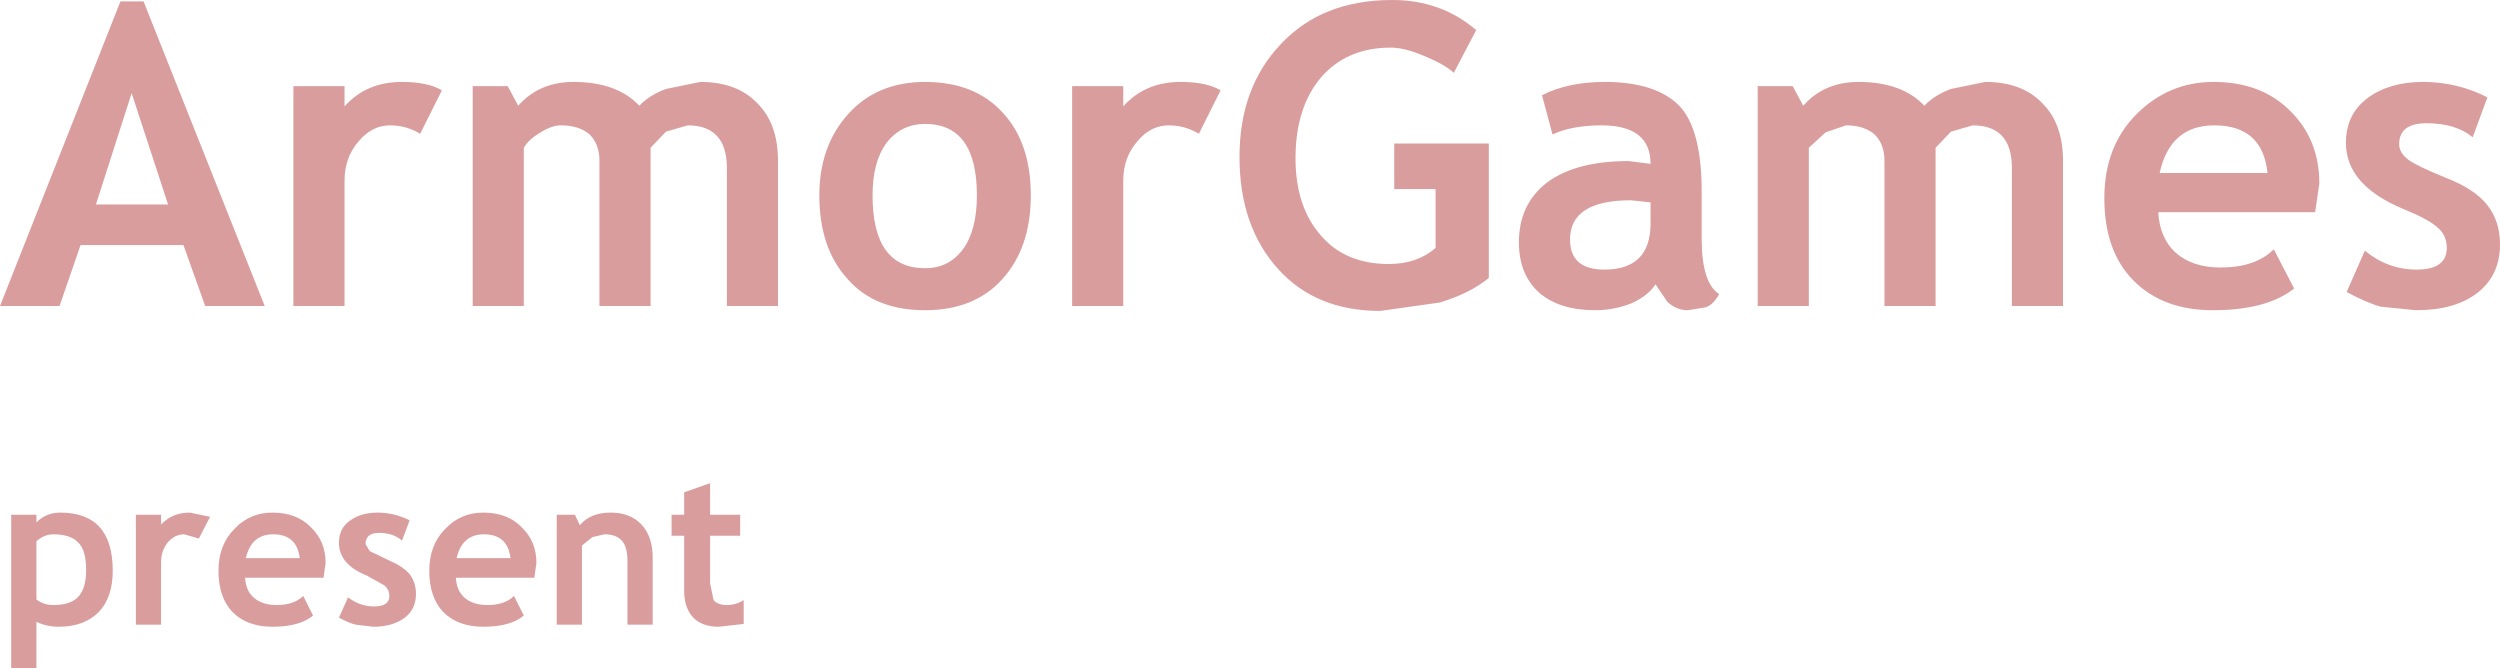 <?xml version="1.0" encoding="UTF-8" standalone="no"?>
<svg xmlns:ffdec="https://www.free-decompiler.com/flash" xmlns:xlink="http://www.w3.org/1999/xlink" ffdec:objectType="shape" height="47.7px" width="178.5px" xmlns="http://www.w3.org/2000/svg">
  <g transform="matrix(1.0, 0.0, 0.0, 1.0, 131.15, 100.85)">
    <path d="M43.5 -88.15 Q45.55 -87.35 46.45 -86.2 47.35 -85.05 47.35 -83.4 47.35 -81.2 45.75 -79.95 44.15 -78.7 41.35 -78.7 L38.85 -78.95 Q37.9 -79.2 36.4 -80.0 L37.7 -82.95 Q39.35 -81.6 41.4 -81.6 43.55 -81.6 43.55 -83.15 43.55 -84.05 42.9 -84.6 42.25 -85.2 40.4 -85.95 36.35 -87.65 36.35 -90.65 36.35 -92.7 37.9 -93.85 39.45 -95.0 41.85 -95.0 44.3 -95.0 46.45 -93.9 L45.4 -91.05 Q44.2 -92.05 42.1 -92.05 40.15 -92.05 40.15 -90.55 40.15 -89.95 40.8 -89.45 41.4 -89.0 43.5 -88.15 M34.45 -87.75 L34.15 -85.7 22.95 -85.7 Q23.05 -83.85 24.2 -82.8 25.4 -81.75 27.4 -81.75 29.9 -81.75 31.2 -83.05 L32.65 -80.25 Q30.7 -78.7 26.85 -78.7 23.3 -78.7 21.2 -80.8 19.1 -82.9 19.1 -86.7 19.1 -90.4 21.4 -92.7 23.7 -95.0 26.9 -95.0 30.3 -95.0 32.35 -92.95 34.45 -90.9 34.45 -87.75 M23.05 -88.5 L30.75 -88.5 Q30.4 -91.9 26.95 -91.9 23.8 -91.9 23.05 -88.5 M16.15 -89.35 L16.15 -79.0 12.5 -79.0 12.5 -88.85 Q12.5 -91.9 9.7 -91.9 L8.15 -91.45 7.05 -90.3 7.05 -79.0 3.4 -79.0 3.4 -89.4 Q3.4 -90.55 2.7 -91.25 1.95 -91.9 0.65 -91.9 L-0.8 -91.4 -2.0 -90.3 -2.0 -79.0 -5.65 -79.0 -5.65 -94.7 -3.15 -94.7 -2.4 -93.3 Q-0.9 -95.0 1.55 -95.0 4.65 -95.0 6.25 -93.3 6.95 -94.05 8.15 -94.5 L10.6 -95.0 Q13.25 -95.0 14.7 -93.45 16.15 -92.0 16.15 -89.35 M-120.9 -100.75 L-112.25 -79.0 -116.5 -79.0 -118.05 -83.35 -125.4 -83.35 -126.9 -79.0 -131.15 -79.0 -122.55 -100.75 -120.9 -100.75 M-89.05 -91.25 Q-89.8 -91.9 -91.1 -91.9 -91.75 -91.9 -92.55 -91.4 -93.4 -90.9 -93.75 -90.3 L-93.75 -79.0 -97.4 -79.0 -97.4 -94.7 -94.9 -94.7 -94.15 -93.3 Q-92.65 -95.0 -90.2 -95.0 -87.1 -95.0 -85.5 -93.3 -84.8 -94.05 -83.6 -94.5 L-81.15 -95.0 Q-78.5 -95.0 -77.05 -93.45 -75.6 -92.0 -75.6 -89.35 L-75.6 -79.0 -79.25 -79.0 -79.25 -88.85 Q-79.25 -91.9 -82.05 -91.9 L-83.6 -91.45 -84.7 -90.3 -84.7 -79.0 -88.35 -79.0 -88.35 -89.4 Q-88.35 -90.55 -89.05 -91.25 M-101.15 -91.3 Q-102.15 -91.9 -103.3 -91.9 -104.6 -91.9 -105.55 -90.75 -106.55 -89.6 -106.55 -87.95 L-106.55 -79.0 -110.2 -79.0 -110.2 -94.7 -106.55 -94.7 -106.55 -93.25 Q-105.0 -95.0 -102.45 -95.0 -100.6 -95.0 -99.6 -94.4 L-101.15 -91.3 M-101.9 -63.7 L-102.45 -62.25 Q-103.05 -62.8 -104.1 -62.8 -105.05 -62.8 -105.05 -62.0 L-104.75 -61.5 -103.4 -60.85 Q-102.35 -60.4 -101.9 -59.85 -101.45 -59.25 -101.45 -58.45 -101.45 -57.35 -102.25 -56.75 -103.1 -56.1 -104.5 -56.1 L-105.75 -56.25 Q-106.2 -56.35 -106.95 -56.75 L-106.3 -58.2 Q-105.45 -57.55 -104.45 -57.55 -103.35 -57.55 -103.35 -58.3 -103.35 -58.75 -103.7 -59.05 L-104.95 -59.75 Q-106.95 -60.55 -106.95 -62.1 -106.95 -63.1 -106.2 -63.65 -105.4 -64.25 -104.2 -64.25 -103.0 -64.25 -101.9 -63.7 M-111.7 -64.25 Q-109.95 -64.25 -108.95 -63.2 -107.9 -62.2 -107.9 -60.65 L-108.05 -59.6 -113.65 -59.6 Q-113.6 -58.65 -113.0 -58.15 -112.4 -57.65 -111.4 -57.65 -110.15 -57.65 -109.5 -58.3 L-108.8 -56.9 Q-109.75 -56.1 -111.7 -56.1 -113.5 -56.1 -114.55 -57.15 -115.55 -58.2 -115.55 -60.1 -115.55 -61.95 -114.4 -63.1 -113.3 -64.25 -111.7 -64.25 M-116.15 -63.95 L-116.95 -62.4 -118.0 -62.7 Q-118.65 -62.7 -119.15 -62.15 -119.65 -61.55 -119.65 -60.7 L-119.65 -56.25 -121.45 -56.25 -121.45 -64.1 -119.65 -64.1 -119.65 -63.4 Q-118.85 -64.25 -117.6 -64.25 L-116.15 -63.95 M-111.65 -62.7 Q-113.2 -62.7 -113.6 -61.0 L-109.75 -61.0 Q-109.95 -62.7 -111.65 -62.7 M-89.6 -61.9 L-89.6 -56.25 -91.4 -56.25 -91.4 -64.1 -90.1 -64.1 -89.75 -63.35 Q-89.0 -64.25 -87.55 -64.25 -86.15 -64.25 -85.35 -63.4 -84.55 -62.55 -84.55 -61.05 L-84.55 -56.25 -86.35 -56.25 -86.35 -60.8 Q-86.35 -61.8 -86.75 -62.25 -87.15 -62.7 -88.0 -62.7 L-88.85 -62.5 -89.6 -61.9 M-83.2 -64.1 L-82.3 -64.1 -82.3 -65.7 -80.45 -66.35 -80.45 -64.1 -78.3 -64.1 -78.3 -62.6 -80.45 -62.6 -80.45 -59.2 -80.2 -58.0 Q-79.9 -57.65 -79.25 -57.65 -78.6 -57.65 -78.05 -58.0 L-78.05 -56.3 -79.85 -56.1 Q-81.0 -56.1 -81.65 -56.75 -82.3 -57.45 -82.3 -58.65 L-82.3 -62.6 -83.2 -62.6 -83.2 -64.1 M-93.9 -63.2 Q-92.85 -62.2 -92.85 -60.65 L-93.0 -59.6 -98.6 -59.6 Q-98.55 -58.65 -97.95 -58.15 -97.35 -57.65 -96.35 -57.65 -95.1 -57.65 -94.45 -58.3 L-93.75 -56.9 Q-94.7 -56.1 -96.65 -56.1 -98.45 -56.1 -99.5 -57.15 -100.5 -58.2 -100.5 -60.1 -100.5 -61.95 -99.35 -63.1 -98.25 -64.25 -96.65 -64.25 -94.9 -64.25 -93.9 -63.2 M-94.7 -61.0 Q-94.9 -62.7 -96.6 -62.7 -98.15 -62.7 -98.55 -61.0 L-94.7 -61.0 M-124.3 -86.25 L-119.15 -86.25 -121.75 -94.2 -124.3 -86.25 M-126.85 -64.25 Q-123.1 -64.25 -123.1 -60.1 -123.1 -58.2 -124.1 -57.15 -125.15 -56.1 -126.95 -56.1 -127.8 -56.1 -128.55 -56.45 L-128.55 -53.15 -130.35 -53.15 -130.35 -64.1 -128.55 -64.1 -128.55 -63.55 Q-127.85 -64.25 -126.85 -64.25 M-127.35 -62.7 Q-128.0 -62.7 -128.55 -62.2 L-128.55 -58.05 Q-128.05 -57.65 -127.35 -57.65 -126.1 -57.65 -125.55 -58.25 -125.0 -58.85 -125.0 -60.15 -125.0 -61.55 -125.55 -62.1 -126.1 -62.7 -127.35 -62.7 M-13.3 -89.15 Q-13.3 -91.9 -16.8 -91.9 -18.9 -91.9 -20.3 -91.25 L-21.05 -94.05 Q-19.2 -95.0 -16.55 -95.0 -13.0 -95.0 -11.3 -93.35 -9.65 -91.7 -9.65 -87.15 L-9.65 -83.8 Q-9.65 -80.65 -8.4 -79.85 -8.85 -79.05 -9.4 -78.9 L-10.65 -78.7 Q-11.45 -78.7 -12.1 -79.3 L-12.95 -80.55 Q-13.45 -79.75 -14.65 -79.2 -15.9 -78.7 -17.25 -78.7 -19.8 -78.7 -21.25 -79.95 -22.7 -81.25 -22.7 -83.55 -22.7 -86.3 -20.65 -87.85 -18.6 -89.35 -14.85 -89.35 L-13.3 -89.15 M-13.3 -86.4 L-14.7 -86.55 Q-19.05 -86.55 -19.05 -83.75 -19.05 -81.6 -16.6 -81.6 -13.3 -81.6 -13.3 -84.9 L-13.3 -86.4 M-29.45 -96.85 Q-30.85 -97.45 -31.85 -97.45 -35.0 -97.45 -36.85 -95.3 -38.65 -93.15 -38.65 -89.55 -38.65 -86.1 -36.85 -84.05 -35.1 -82.0 -32.0 -82.0 -29.95 -82.0 -28.65 -83.15 L-28.65 -87.35 -31.6 -87.35 -31.6 -90.6 -24.85 -90.6 -24.85 -81.0 Q-26.2 -79.9 -28.35 -79.25 L-32.6 -78.65 Q-37.2 -78.65 -39.9 -81.65 -42.65 -84.7 -42.65 -89.65 -42.65 -94.6 -39.7 -97.7 -36.75 -100.85 -31.75 -100.85 -28.25 -100.85 -25.75 -98.7 L-27.35 -95.65 Q-28.0 -96.25 -29.45 -96.85 M-49.95 -90.75 Q-50.95 -89.6 -50.95 -87.95 L-50.95 -79.0 -54.6 -79.0 -54.6 -94.7 -50.95 -94.7 -50.95 -93.25 Q-49.4 -95.0 -46.85 -95.0 -45.0 -95.0 -44.0 -94.4 L-45.55 -91.3 Q-46.55 -91.9 -47.7 -91.9 -49.0 -91.9 -49.95 -90.75 M-57.55 -86.9 Q-57.55 -83.15 -59.6 -80.9 -61.6 -78.7 -65.1 -78.7 -68.7 -78.7 -70.65 -80.95 -72.65 -83.15 -72.65 -86.9 -72.65 -90.45 -70.55 -92.75 -68.5 -95.0 -65.1 -95.0 -61.55 -95.0 -59.55 -92.8 -57.55 -90.65 -57.55 -86.9 M-68.85 -86.9 Q-68.85 -81.7 -65.1 -81.7 -63.4 -81.7 -62.4 -83.05 -61.4 -84.4 -61.4 -86.9 -61.4 -92.0 -65.1 -92.0 -66.8 -92.0 -67.85 -90.65 -68.85 -89.3 -68.85 -86.9" fill="#d99d9d" fill-rule="evenodd" stroke="none"/>
  </g>
</svg>
